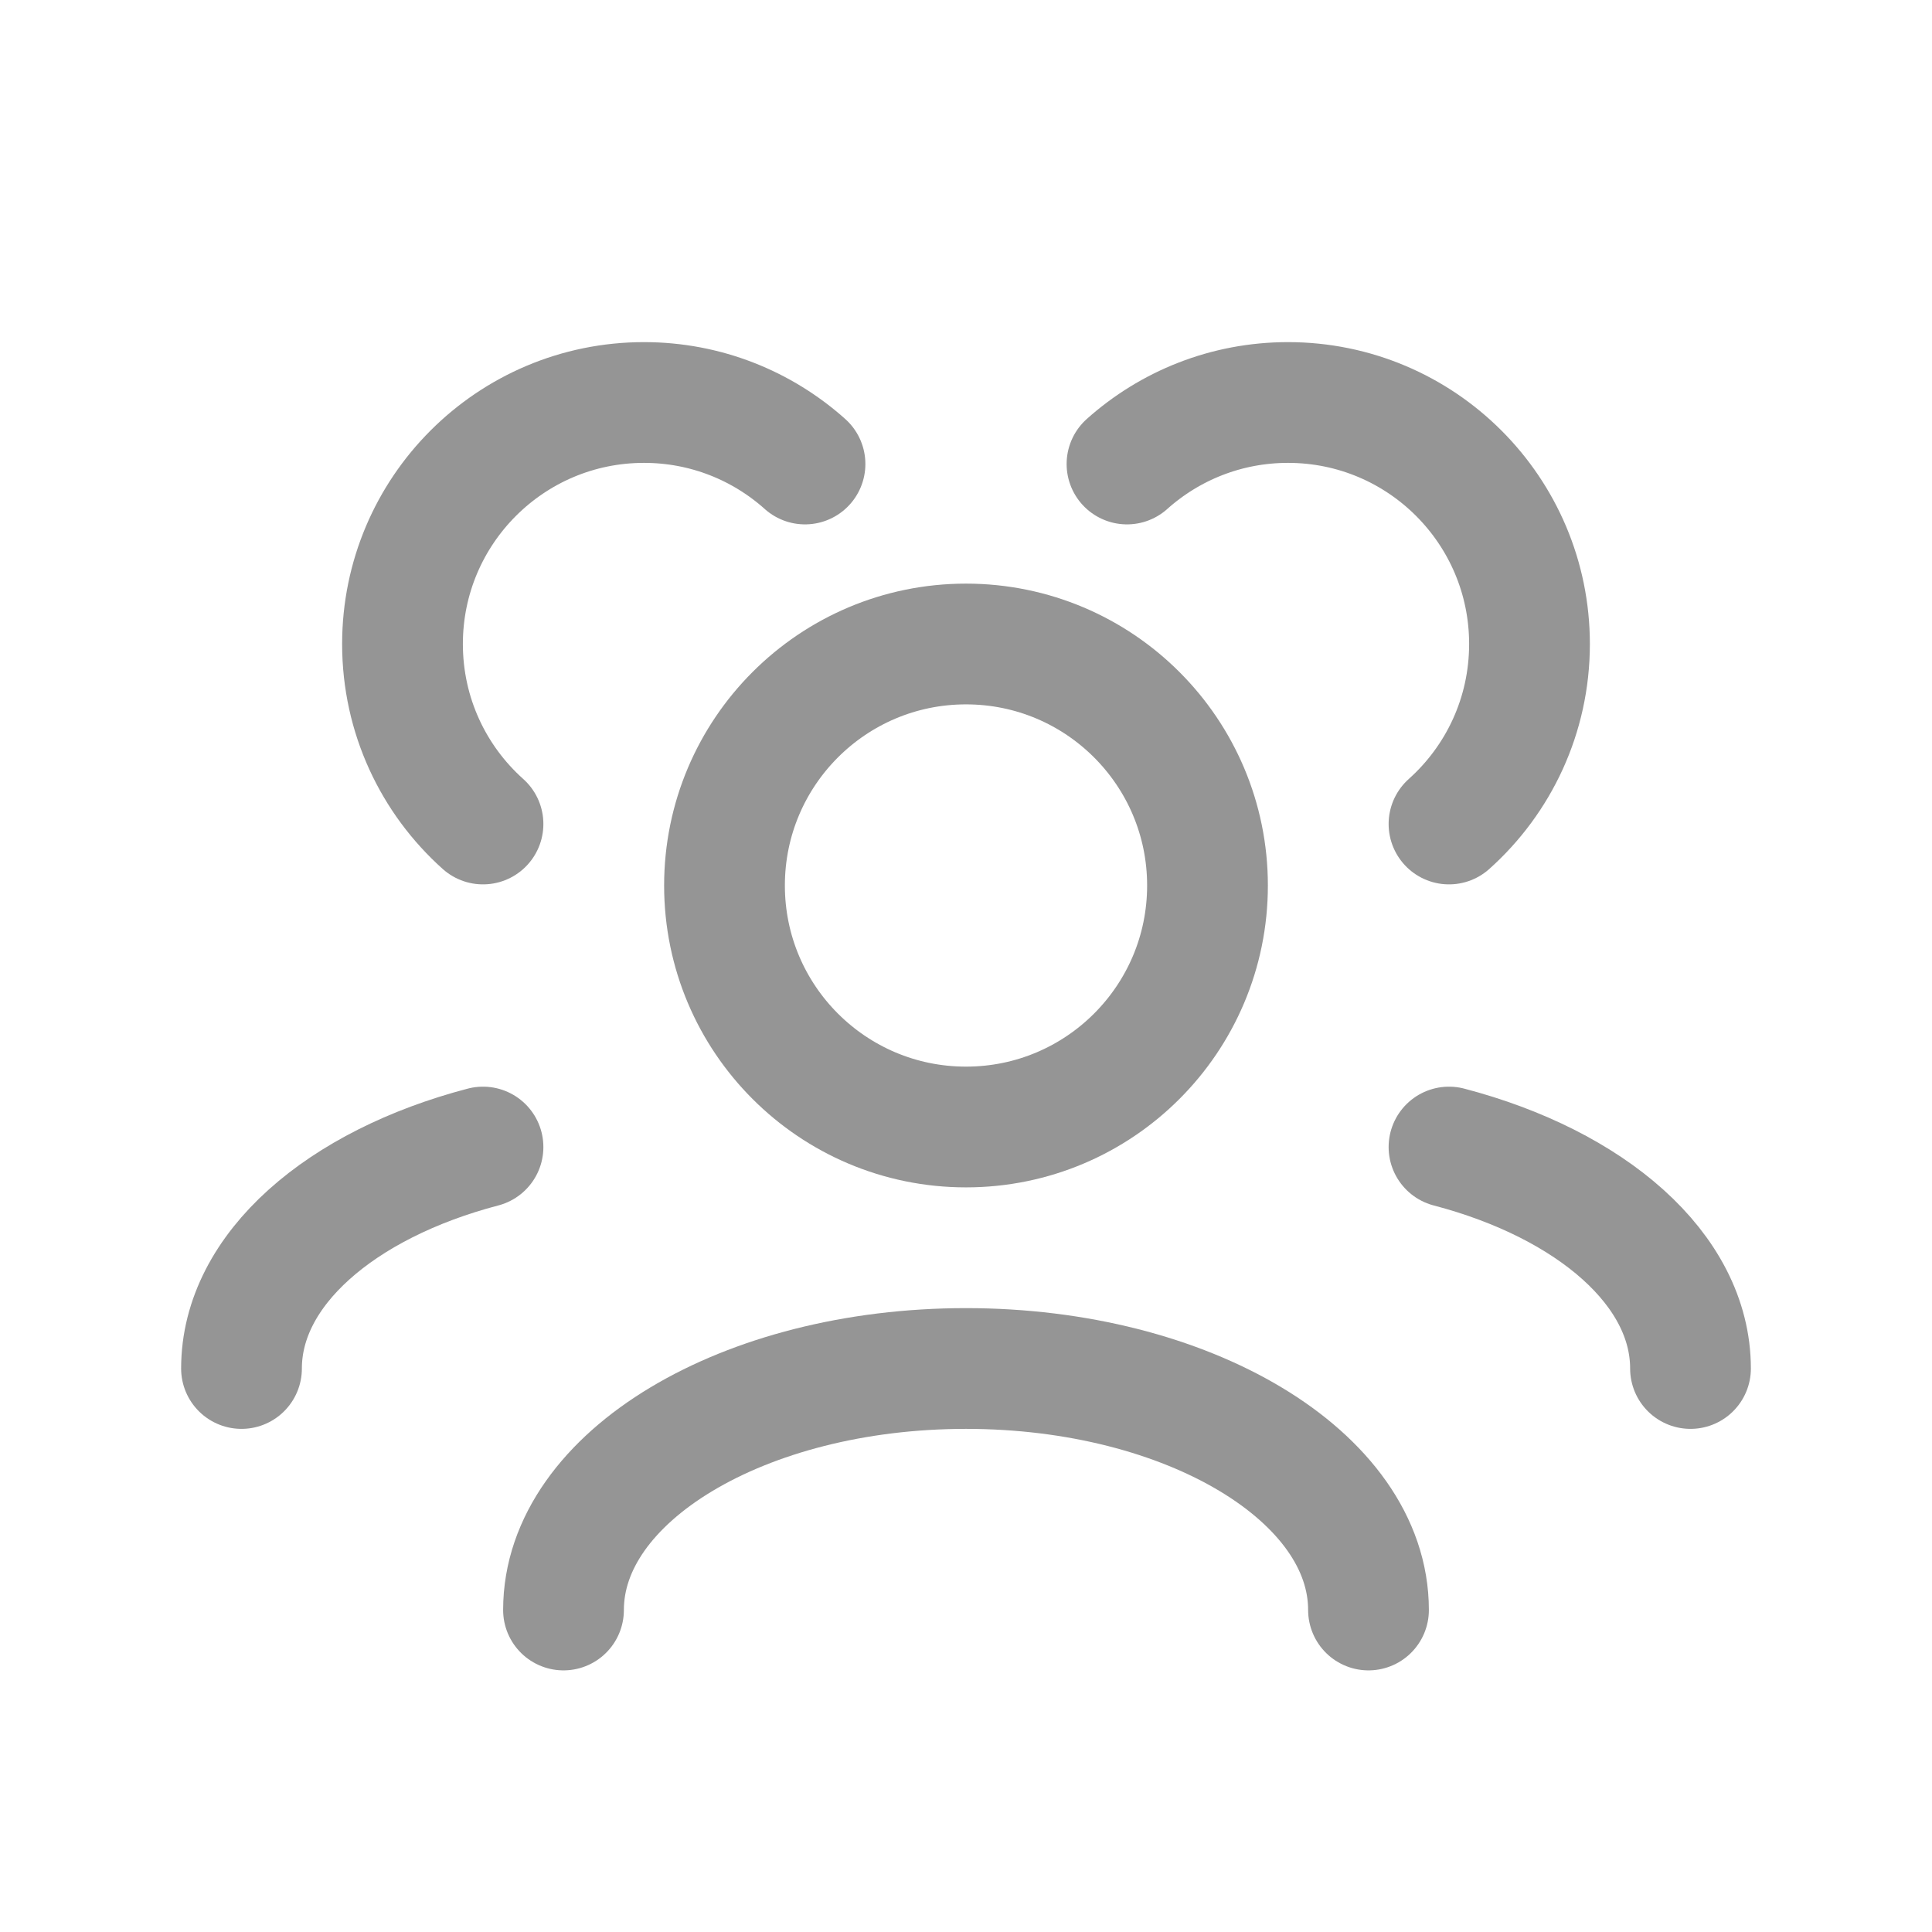 <svg width="24" height="24" viewBox="0 0 24 24" fill="none" xmlns="http://www.w3.org/2000/svg">
<g id="Property 1=User, Property 2=Users">
<path id="Vector" d="M7 20C7 18.343 9.239 17 12 17C14.761 17 17 18.343 17 20" stroke="#959595" stroke-width="1.5" stroke-linecap="round" stroke-linejoin="round"/>
<path id="Vector_2" d="M18 14.249C19.766 14.712 21 15.77 21 17" stroke="#959595" stroke-width="1.5" stroke-linecap="round" stroke-linejoin="round"/>
<path id="Vector_3" d="M6 14.249C4.234 14.712 3 15.77 3 17" stroke="#959595" stroke-width="1.5" stroke-linecap="round" stroke-linejoin="round"/>
<path id="Vector_4" d="M12 14C13.657 14 15 12.657 15 11C15 9.343 13.657 8 12 8C10.343 8 9 9.343 9 11C9 12.657 10.343 14 12 14Z" stroke="#959595" stroke-width="1.5" stroke-linecap="round" stroke-linejoin="round"/>
<path id="Vector_5" d="M18 10.236C18.614 9.687 19 8.889 19 8C19 6.343 17.657 5 16 5C15.232 5 14.531 5.289 14 5.764" stroke="#959595" stroke-width="1.5" stroke-linecap="round" stroke-linejoin="round"/>
<path id="Vector_6" d="M6 10.236C5.386 9.687 5 8.889 5 8C5 6.343 6.343 5 8 5C8.768 5 9.469 5.289 10 5.764" stroke="#959595" stroke-width="1.5" stroke-linecap="round" stroke-linejoin="round"/>
</g>
</svg>
